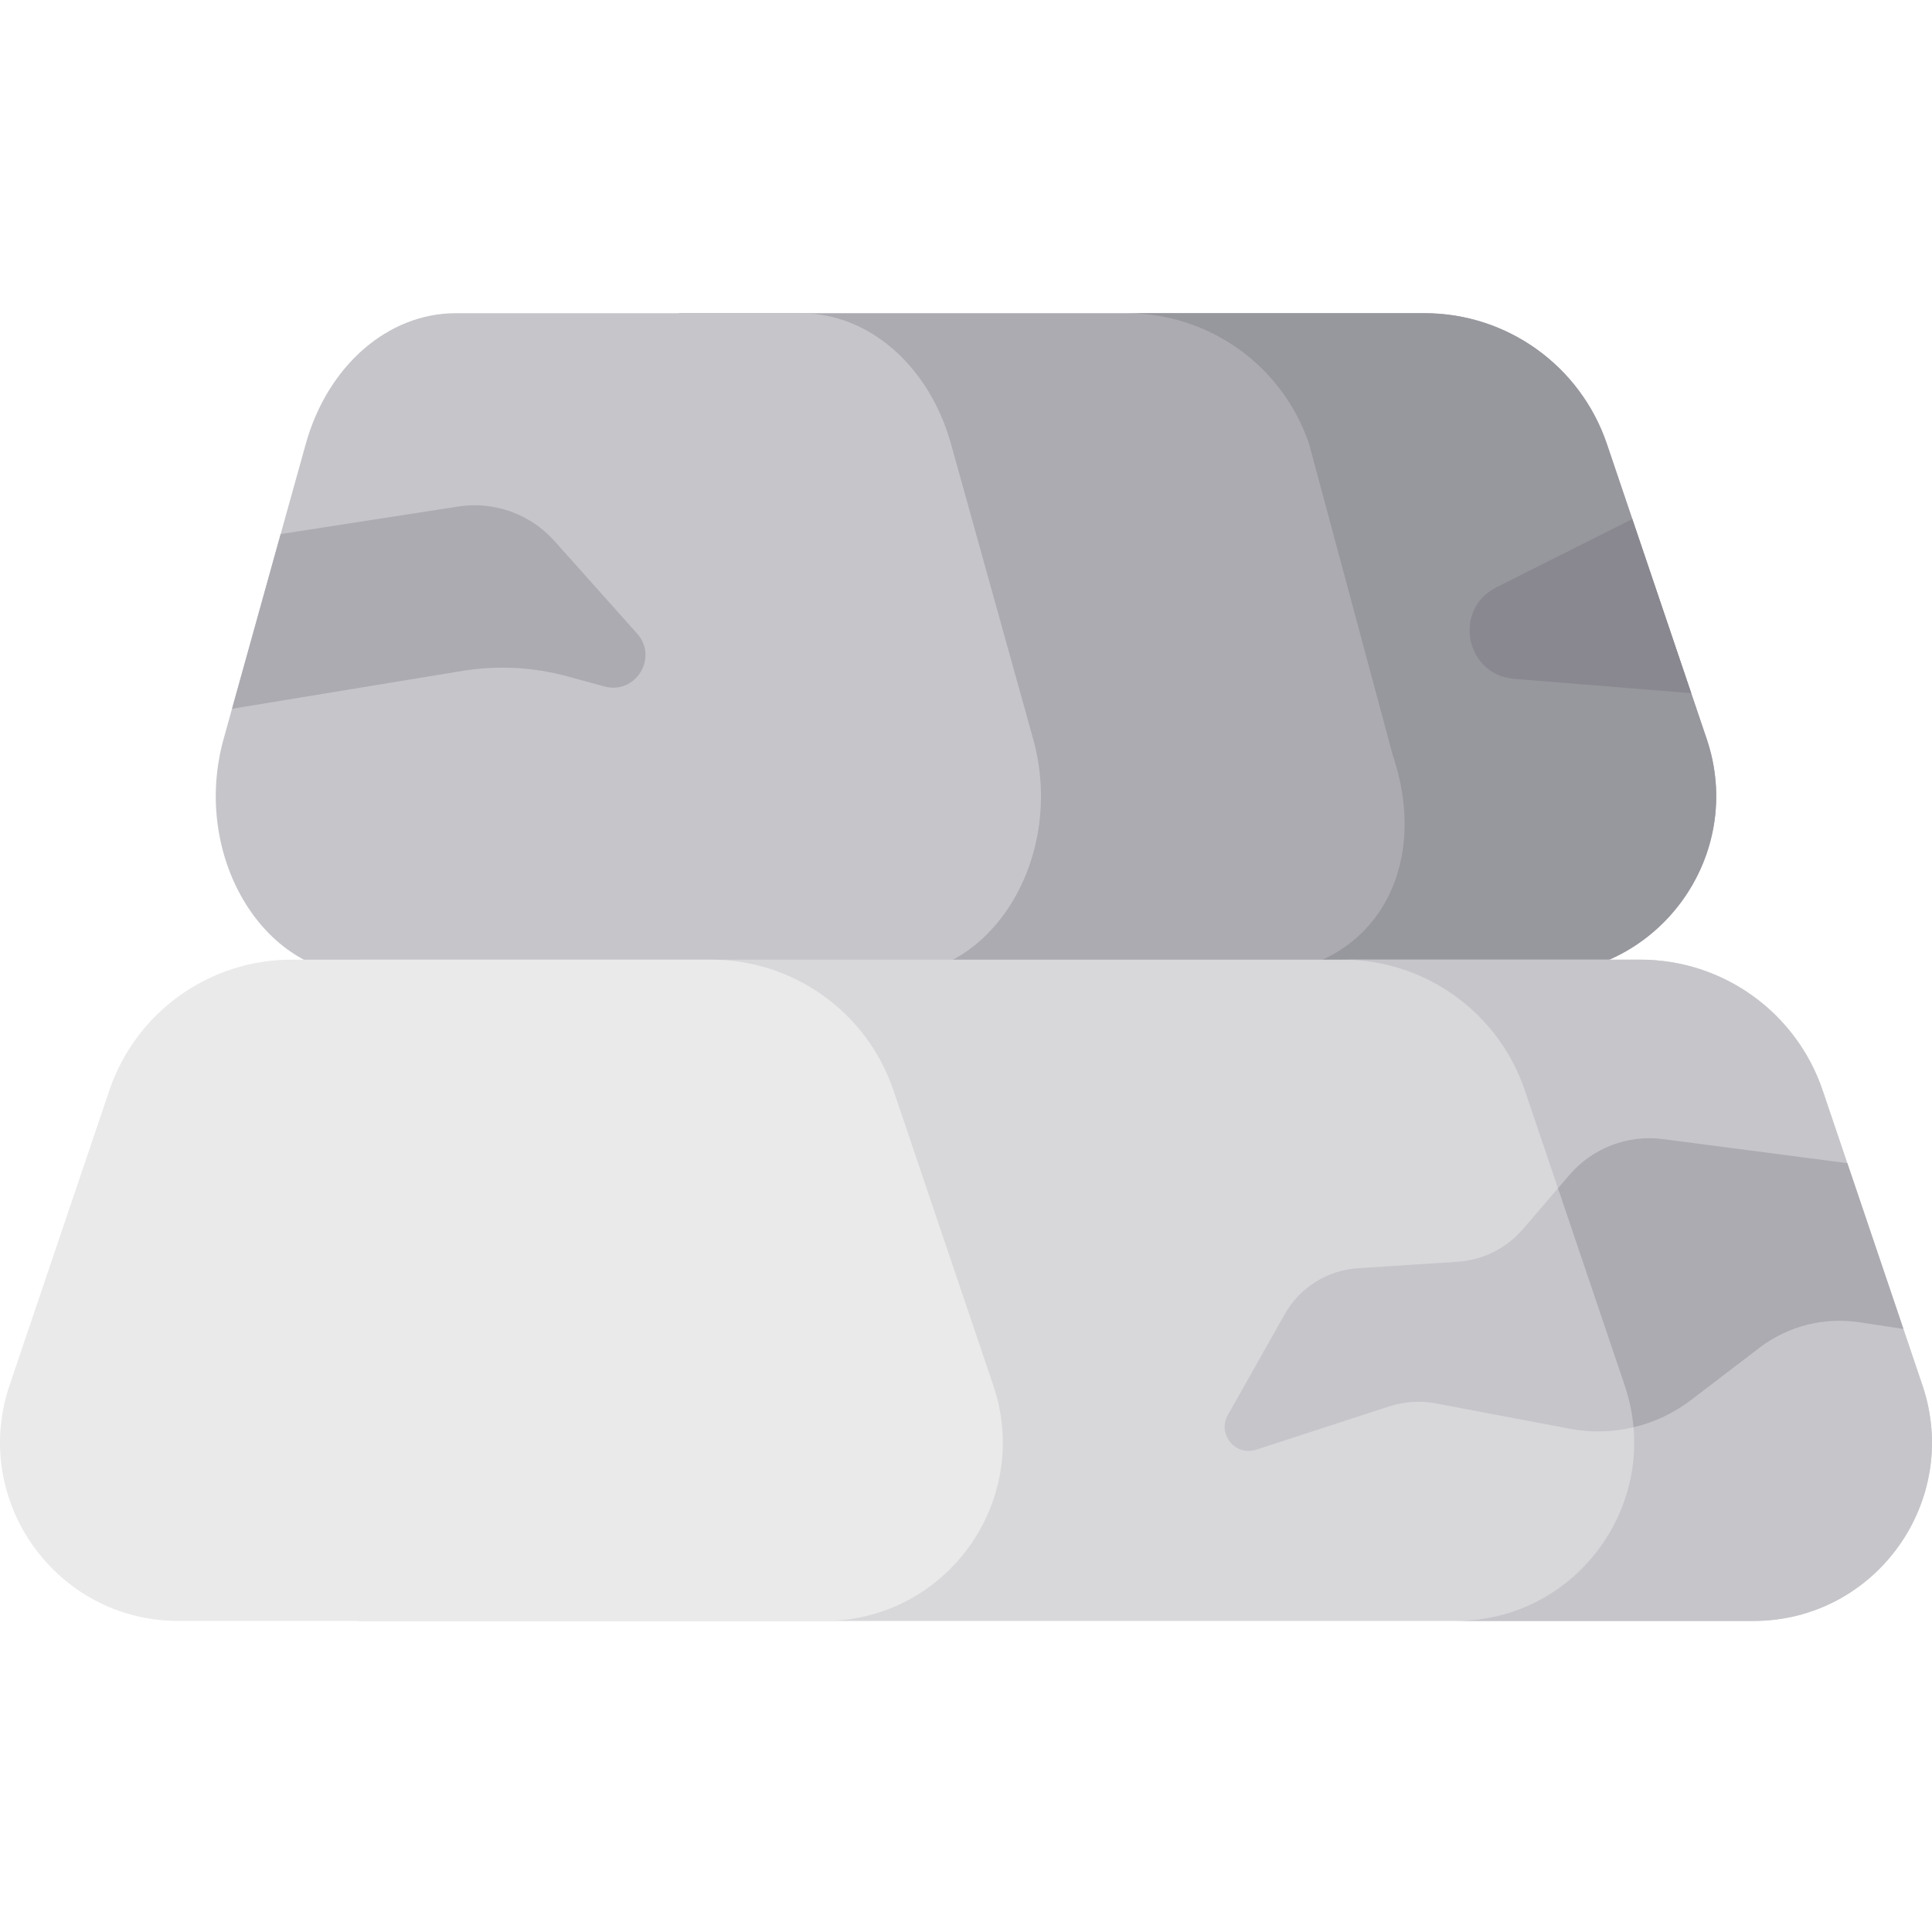 <svg height="512pt" viewBox="0 -83 512.001 512" width="512pt" xmlns="http://www.w3.org/2000/svg"><path d="m452.285 112.801-26.441-78.141c-7.008-20.715-26.449-34.66-48.32-34.66h-197.617v175.262h227.574c32.375 0 55.18-31.793 44.805-62.461zm0 0" fill="#acabb1"/><path d="m452.285 112.801-26.441-78.141c-7.008-20.715-26.449-34.66-48.32-34.66h-78.918c21.871 0 41.312 13.945 48.32 34.66l22.156 82.426c10.379 30.664-5.527 58.176-37.902 58.176h76.301c32.375 0 55.18-31.793 44.805-62.461zm0 0" fill="#97979e"/><path d="m212.27 0h-91.484c-17.996 0-33.992 13.945-39.762 34.664l-21.758 78.137c-8.539 30.668 10.23 62.461 36.871 62.461h140.781c26.641 0 45.406-31.793 36.867-62.461l-21.758-78.137c-5.766-20.719-21.762-34.664-39.758-34.664zm0 0" fill="#c6c5ca"/><path d="m509.469 284.117-26.441-78.141c-7.008-20.719-26.449-34.66-48.32-34.66h-339.539v175.258h369.496c32.375 0 55.18-31.793 44.805-62.457zm0 0" fill="#d8d7da"/><path d="m509.469 284.117-26.441-78.141c-7.008-20.719-26.449-34.66-48.32-34.66h-78.918c21.871 0 41.312 13.941 48.32 34.66l26.441 78.141c10.375 30.664-12.43 62.457-44.805 62.457h78.918c32.375 0 55.18-31.793 44.805-62.457zm0 0" fill="#c6c5ca"/><path d="m188.469 171.316h-111.176c-21.871 0-41.309 13.941-48.32 34.66l-26.441 78.141c-10.375 30.664 12.43 62.457 44.805 62.457h171.086c32.375 0 55.184-31.793 44.805-62.457l-26.441-78.141c-7.008-20.719-26.445-34.66-48.316-34.66zm0 0" fill="#eaeaea"/><path d="m489.551 225.25-48.832-6.375c-9.352-1.223-18.691 2.359-24.828 9.523l-12.242 14.277c-4.406 5.141-10.699 8.281-17.453 8.719l-26.312 1.699c-8.117.523-15.422 5.109-19.418 12.195l-15.078 26.719c-2.848 5.051 1.992 10.965 7.508 9.172l35.234-11.465c4.004-1.305 8.27-1.578 12.41-.797l35.469 6.711c11.309 2.141 22.992-.625 32.141-7.613l18.109-13.828c7.523-5.746 17.059-8.191 26.418-6.777l11.742 1.777zm0 0" fill="#c6c5ca"/><path d="m489.551 225.25-48.832-6.375c-9.352-1.223-18.691 2.359-24.828 9.523l-3.008 3.508 17.668 52.211c1.254 3.711 2.023 7.438 2.348 11.125 5.48-1.297 10.676-3.734 15.25-7.227l18.109-13.828c7.523-5.746 17.059-8.191 26.418-6.777l11.738 1.777zm0 0" fill="#acabb1"/><path d="m61.488 104.832 61.258-10.074c9.203-1.473 18.613-.969 27.605 1.48l9.824 2.676c8.254 2.25 14.363-7.629 8.668-14.008l-21.902-24.531c-6.383-7.148-15.949-10.594-25.426-9.152l-47.137 7.305zm0 0" fill="#acabb1"/><path d="m401.25 96.895 46.938 3.801-15.613-46.148-36.047 18.121c-11.574 5.82-8.191 23.18 4.723 24.227zm0 0" fill="#898890"/></svg>